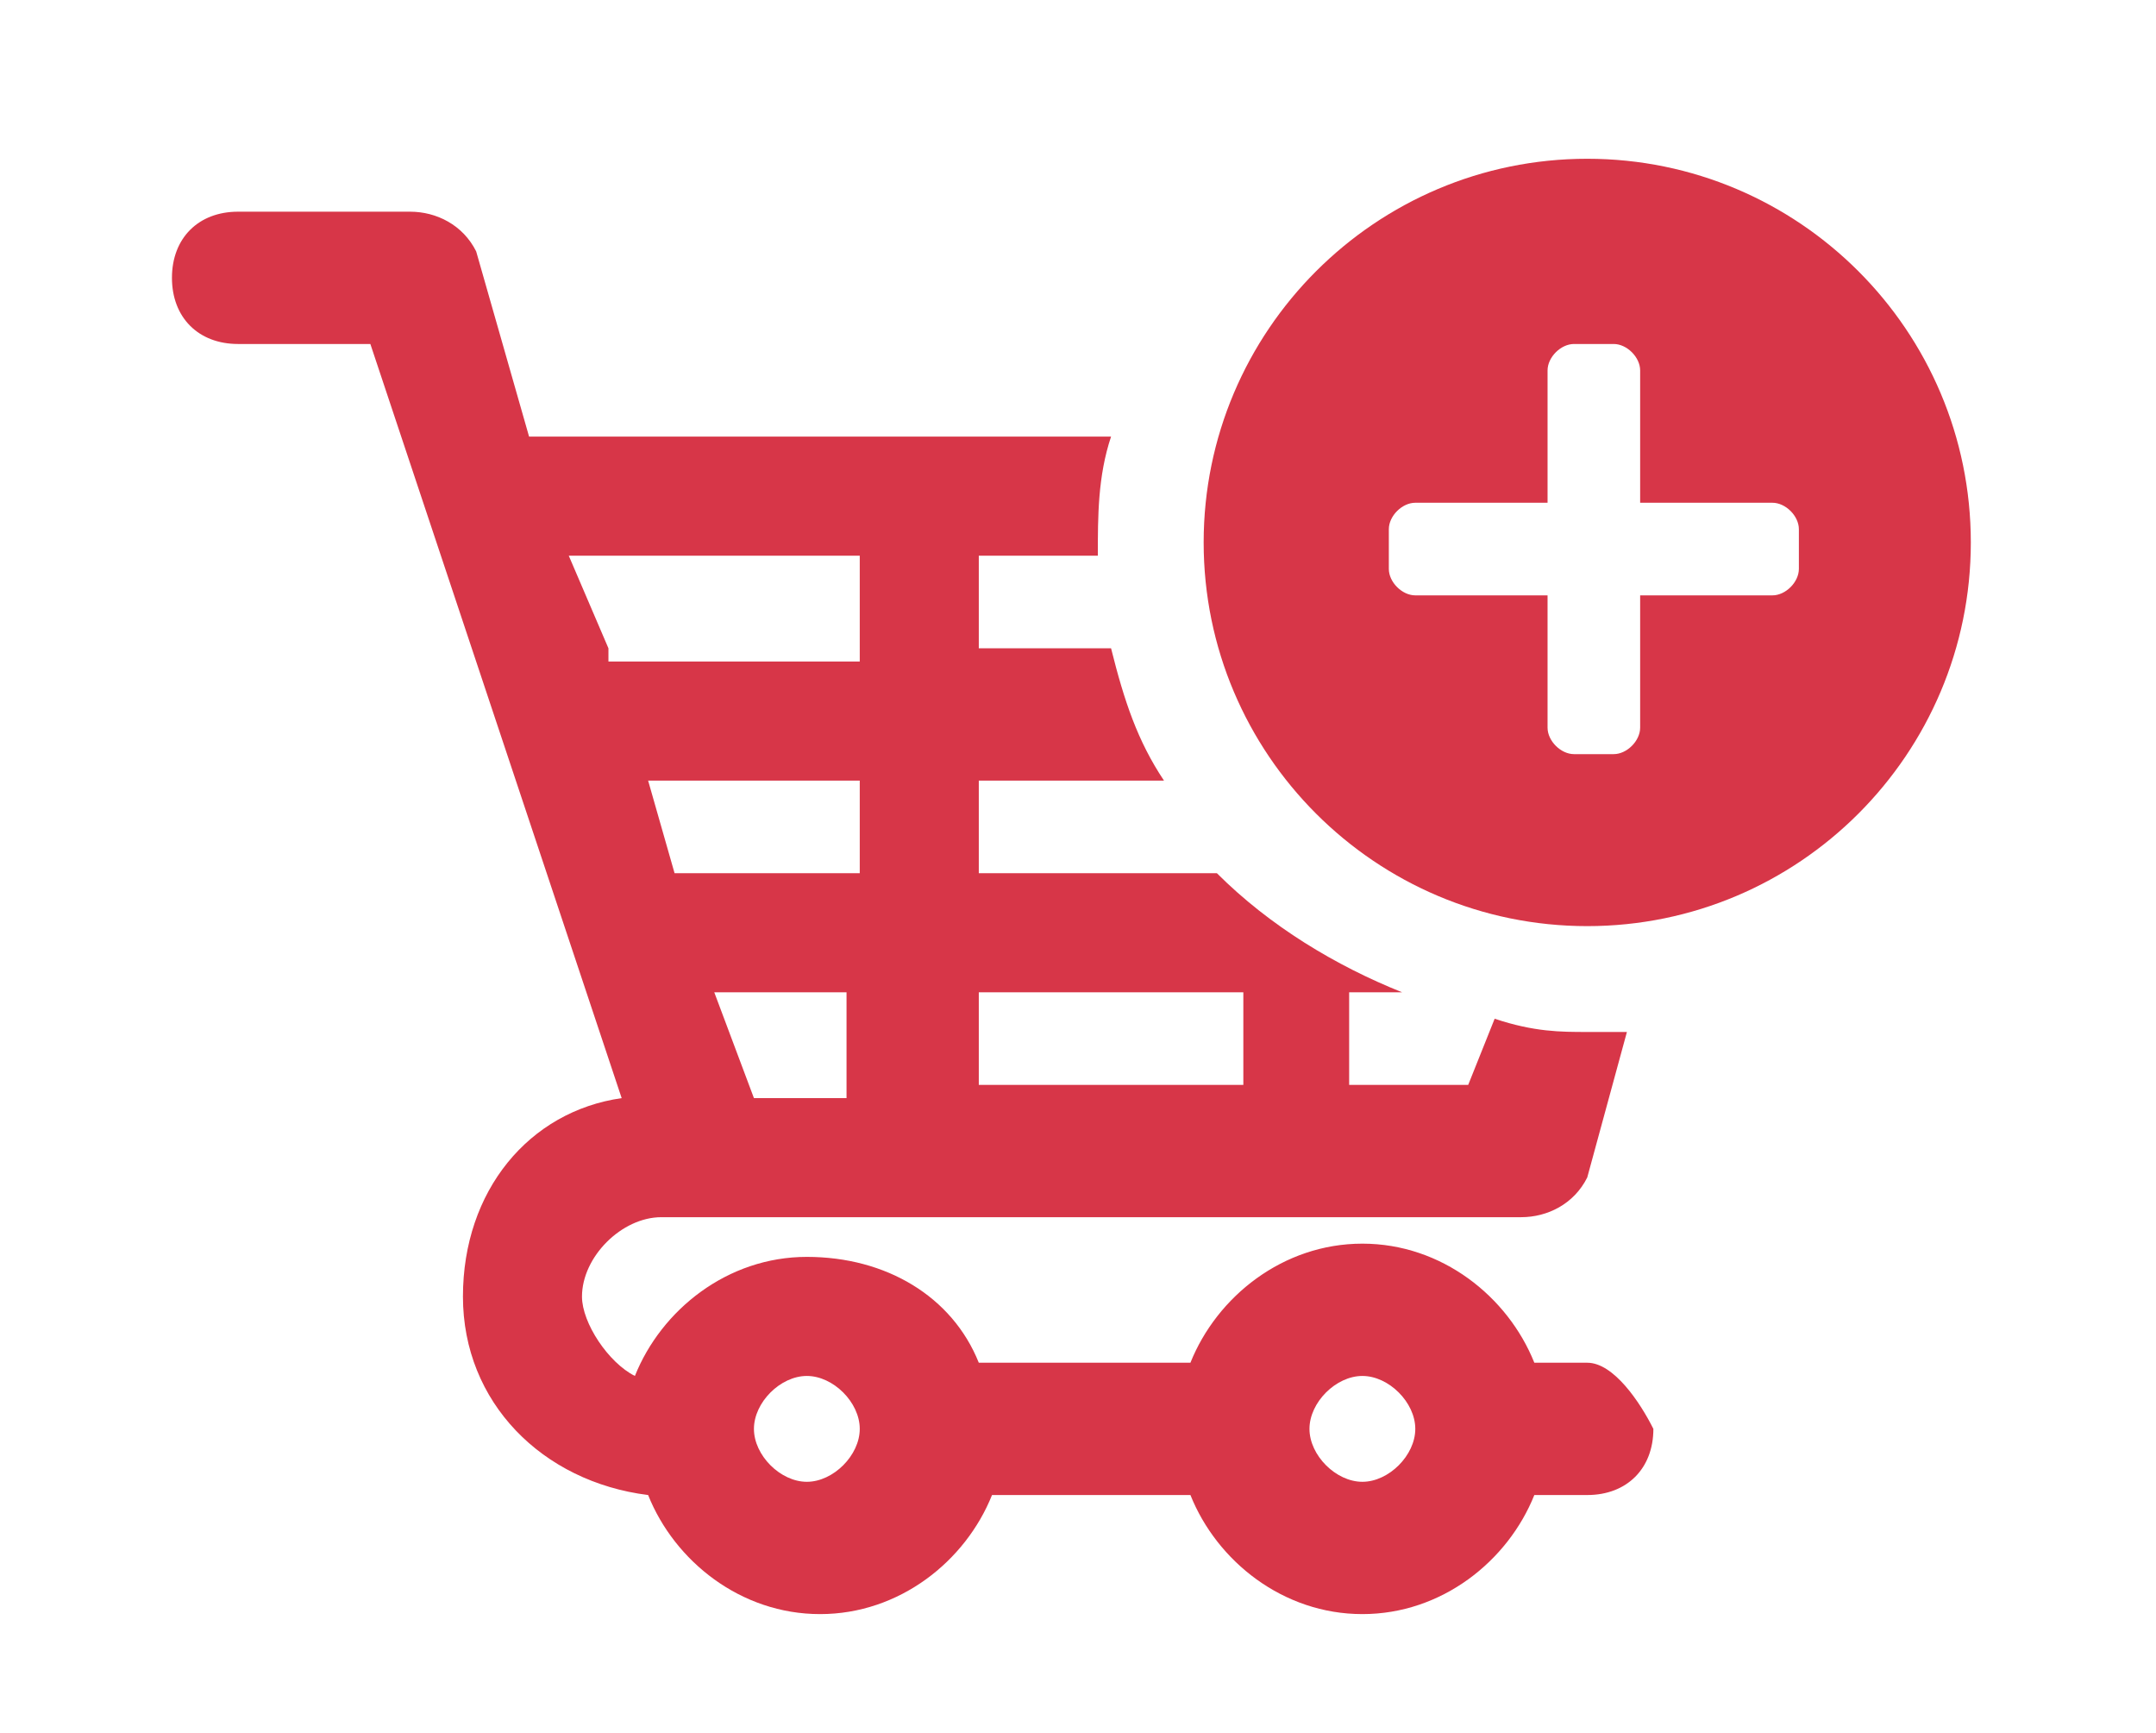 <svg xmlns="http://www.w3.org/2000/svg" width="16.3" height="13.1" viewBox="0 0 16.3 13.1"><g fill="#D73648"><path d="M12 1.2c-1.6 0-2.9 1.3-2.9 2.9C9.1 5.7 10.4 7 12 7s2.9-1.3 2.9-2.9c0-1.6-1.3-2.9-2.9-2.9zm1.6 3.1c0 .1-.1.2-.2.2h-1v1c0 .1-.1.2-.2.2h-.3c-.1 0-.2-.1-.2-.2v-1h-1c-.1 0-.2-.1-.2-.2V4c0-.1.1-.2.2-.2h1v-1c0-.1.1-.2.2-.2h.3c.1 0 .2.1.2.2v1h1c.1 0 .2.1.2.2v.3z"/><path d="M12 10.3h-.4c-.2-.5-.7-.9-1.3-.9s-1.1.4-1.3.9H7.4c-.2-.5-.7-.8-1.3-.8-.6 0-1.1.4-1.3.9-.2-.1-.4-.4-.4-.6 0-.3.3-.6.6-.6h6.5c.2 0 .4-.1.5-.3l.3-1.1H12c-.2 0-.4 0-.7-.1l-.2.5h-.9v-.7h.4c-.5-.2-1-.5-1.4-.9H7.4v-.7h1.4c-.2-.3-.3-.6-.4-1h-1v-.7h.9c0-.3 0-.6.1-.9H4l-.4-1.4c-.1-.2-.3-.3-.5-.3H1.8c-.3 0-.5.2-.5.5s.2.5.5.5h1l1.9 5.7c-.7.1-1.2.7-1.2 1.5s.6 1.4 1.4 1.5c.2.5.7.9 1.3.9.6 0 1.1-.4 1.3-.9H9c.2.5.7.9 1.3.9s1.1-.4 1.3-.9h.4c.3 0 .5-.2.5-.5-.1-.2-.3-.5-.5-.5zM7.4 7.5h2v.7h-2v-.7zm-.9.8h-.8l-.3-.8h1v.8zm0-1.7H5.1l-.2-.7h1.6v.7zM4.6 4.9l-.3-.7h2.2V5H4.6zm1.5 6.3c-.2 0-.4-.2-.4-.4s.2-.4.4-.4.4.2.4.4-.2.4-.4.4zm4.2 0c-.2 0-.4-.2-.4-.4s.2-.4.4-.4.4.2.4.4-.2.4-.4.4z"/></g></svg>
